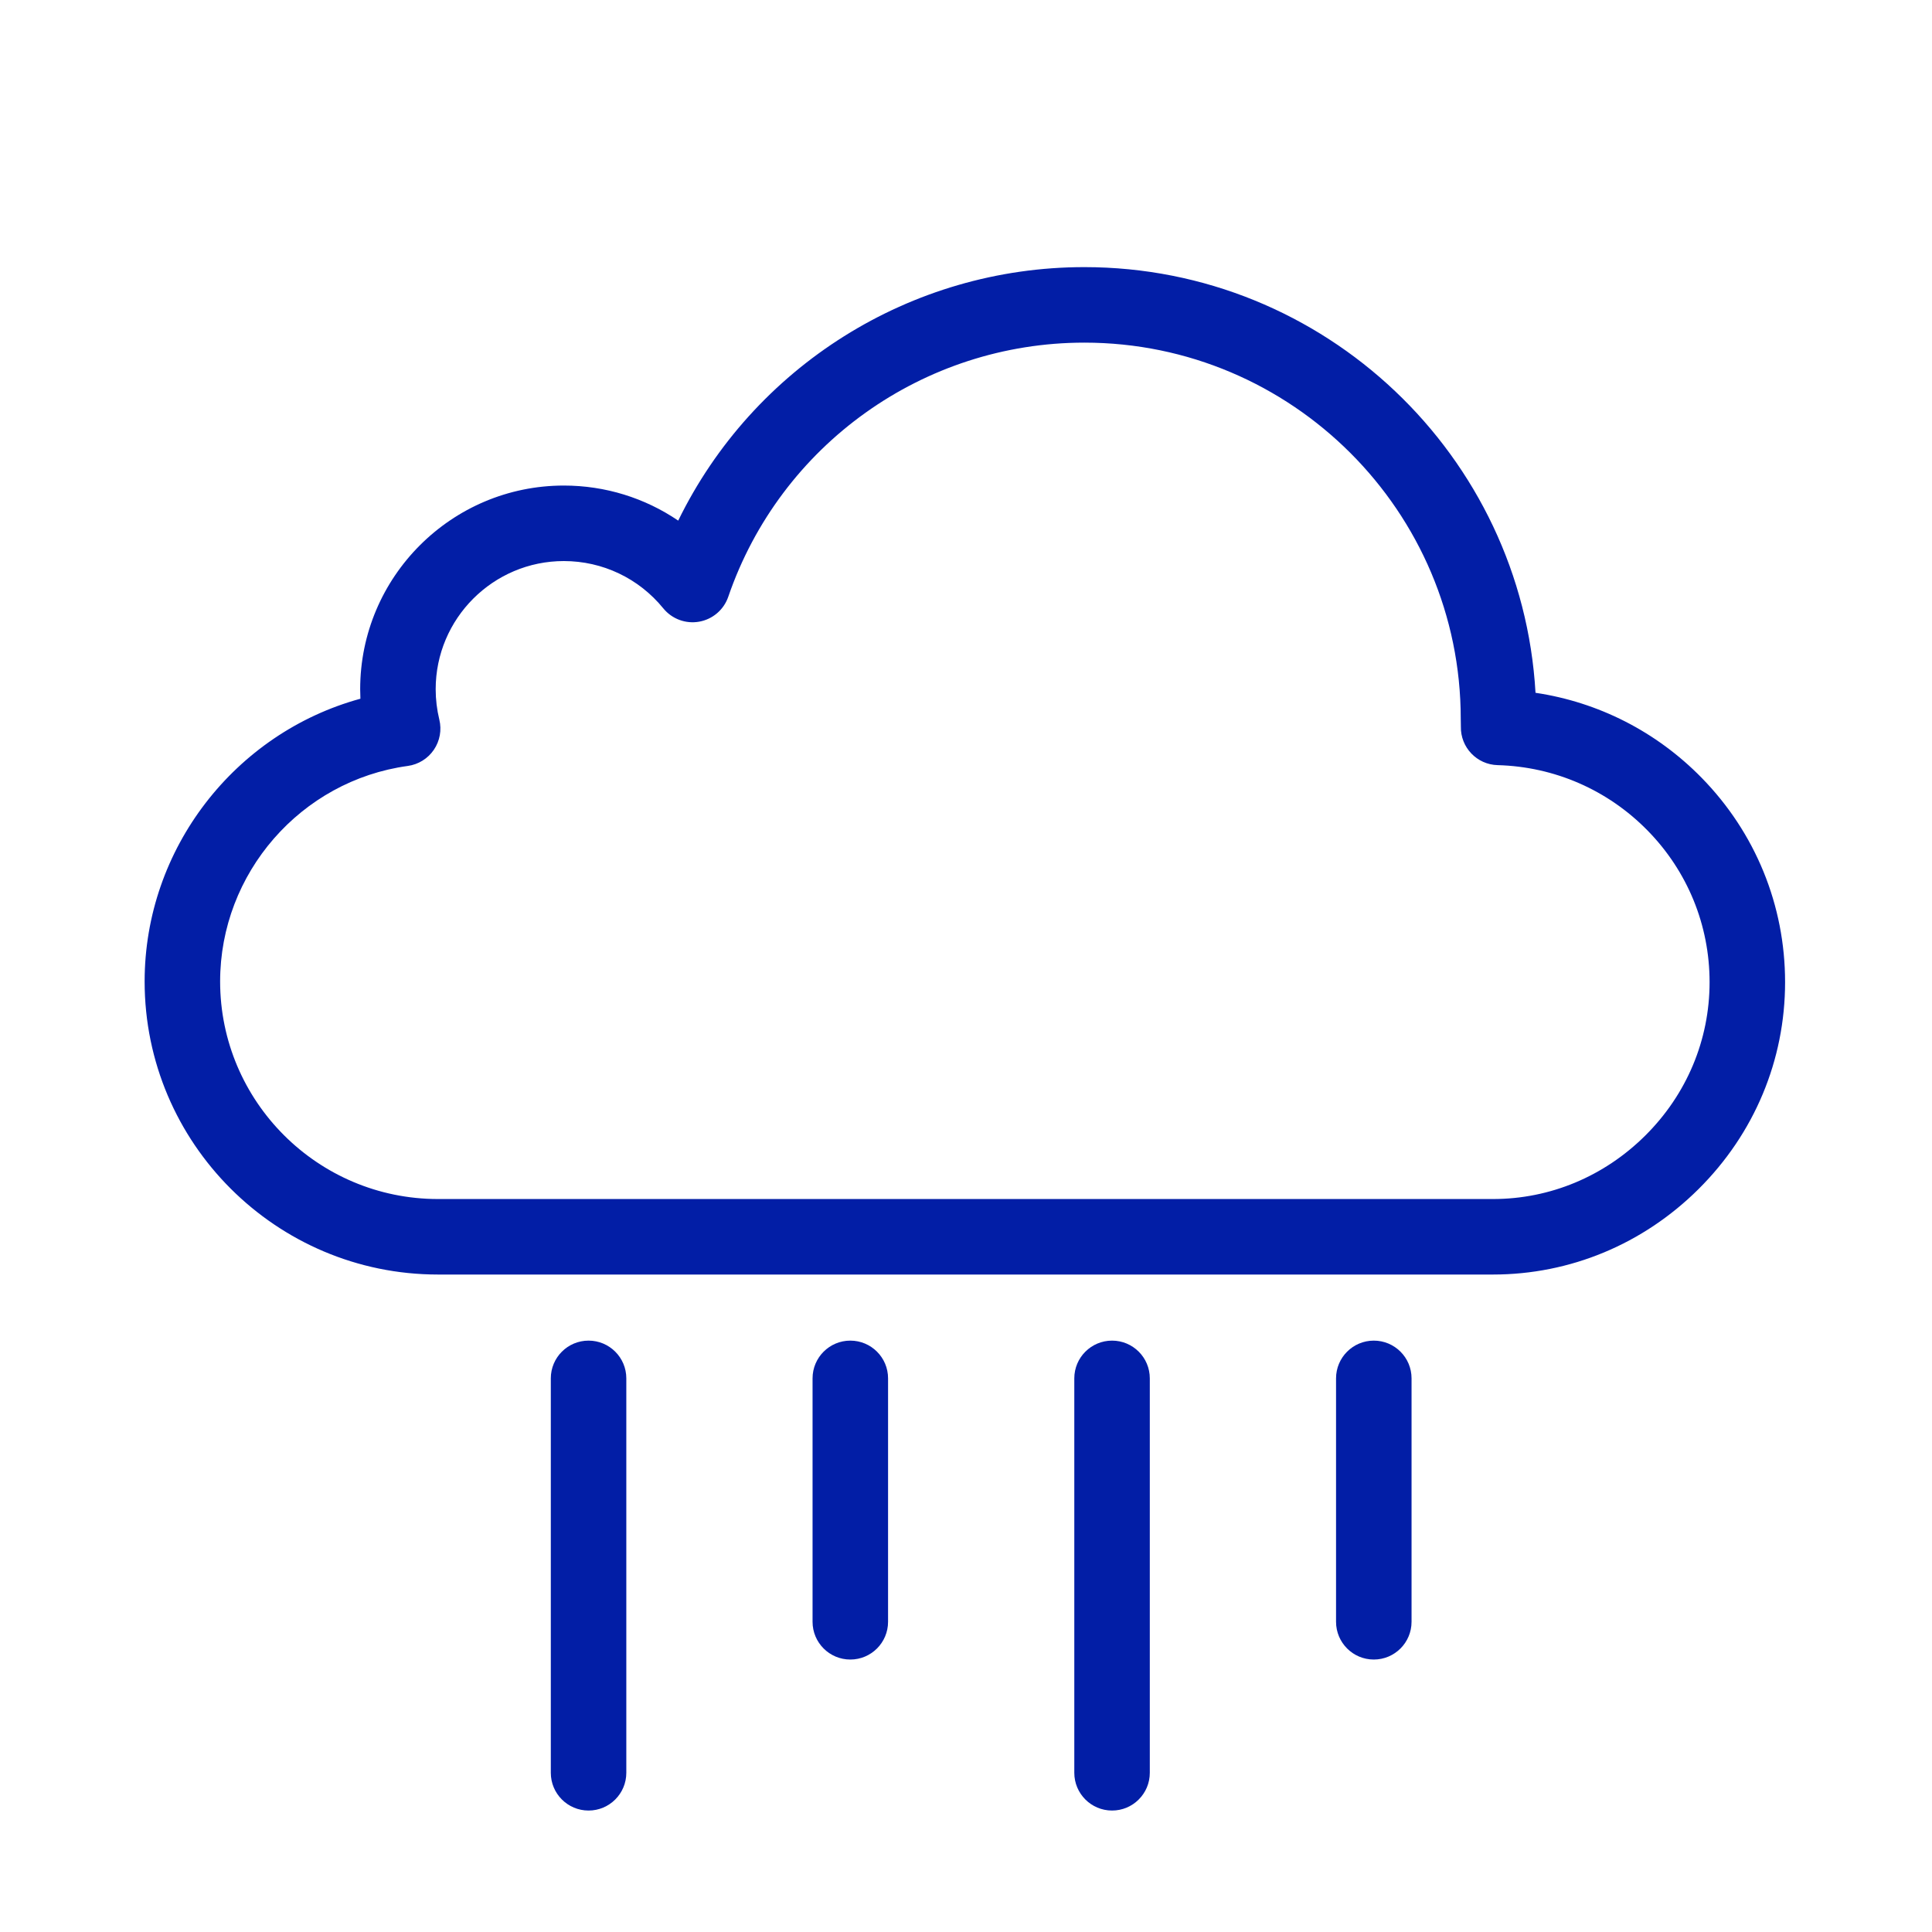 <?xml version="1.0" standalone="no"?><!DOCTYPE svg PUBLIC "-//W3C//DTD SVG 1.1//EN" "http://www.w3.org/Graphics/SVG/1.1/DTD/svg11.dtd"><svg t="1641440780899" class="icon" viewBox="0 0 1024 1024" version="1.1" xmlns="http://www.w3.org/2000/svg" p-id="4150" xmlns:xlink="http://www.w3.org/1999/xlink" width="200" height="200"><defs><style type="text/css"></style></defs><path d="M791.316 675.529 232.131 675.529c-85.73 0-155.476-69.683-155.476-155.337 0-70.461 47.945-131.689 114.364-149.852-0.078-1.676-0.118-3.355-0.118-5.034 0-59.525 48.424-107.952 107.947-107.952 21.947 0 42.949 6.574 60.619 18.584 39.746-81.425 122.91-134.359 215.252-134.359 127.439 0 231.955 99.994 239.134 225.615 33.351 4.976 64.088 20.595 88.026 45.03 28.536 29.13 44.252 67.607 44.252 108.337 0 41.334-16.296 80.29-45.889 109.689C870.853 659.45 832.168 675.529 791.316 675.529zM298.848 297.373c-37.456 0-67.929 30.476-67.929 67.934 0 5.408 0.651 10.829 1.934 16.113 1.338 5.5 0.281 11.312-2.905 15.991-3.189 4.678-8.211 7.788-13.819 8.557-56.699 7.773-99.456 56.878-99.456 114.225 0 63.587 51.795 115.319 115.458 115.319l559.185 0c30.213 0 58.88-11.95 80.721-33.647 21.974-21.83 34.076-50.703 34.076-81.3 0-30.197-11.655-58.728-32.822-80.333-21.123-21.562-49.369-33.885-79.533-34.697-10.995-0.295-19.69-9.412-19.465-20.41 0.011-0.557-0.01-1.1-0.024-1.645-0.021-0.815-0.041-1.633-0.041-2.473 0-109.953-89.499-199.407-199.509-199.407-85.231 0-161.071 54.131-188.723 134.698-2.359 6.875-8.258 11.928-15.411 13.203-7.157 1.278-14.438-1.429-19.028-7.062C338.582 306.509 319.371 297.373 298.848 297.373z" p-id="4151" fill="#021ea6"></path><path d="M311.95 959.625c-11.05 0-20.009-8.959-20.009-20.009L291.941 730.566c0-11.05 8.959-20.009 20.009-20.009s20.009 8.959 20.009 20.009l0 209.05C331.958 950.666 322.999 959.625 311.95 959.625z" p-id="4152" fill="#021ea6"></path><path d="M450.681 879.589c-11.05 0-20.009-8.959-20.009-20.009L430.673 730.566c0-11.05 8.959-20.009 20.009-20.009s20.009 8.959 20.009 20.009L470.69 859.58C470.69 870.63 461.731 879.589 450.681 879.589z" p-id="4153" fill="#021ea6"></path><path d="M589.411 959.625c-11.05 0-20.009-8.959-20.009-20.009L569.402 730.566c0-11.05 8.959-20.009 20.009-20.009 11.05 0 20.009 8.959 20.009 20.009l0 209.05C609.421 950.666 600.461 959.625 589.411 959.625z" p-id="4154" fill="#021ea6"></path><path d="M728.142 879.589c-11.05 0-20.009-8.959-20.009-20.009L708.133 730.566c0-11.05 8.959-20.009 20.009-20.009 11.05 0 20.009 8.959 20.009 20.009L748.15 859.58C748.15 870.63 739.191 879.589 728.142 879.589z" p-id="4155" fill="#021ea6"></path></svg>